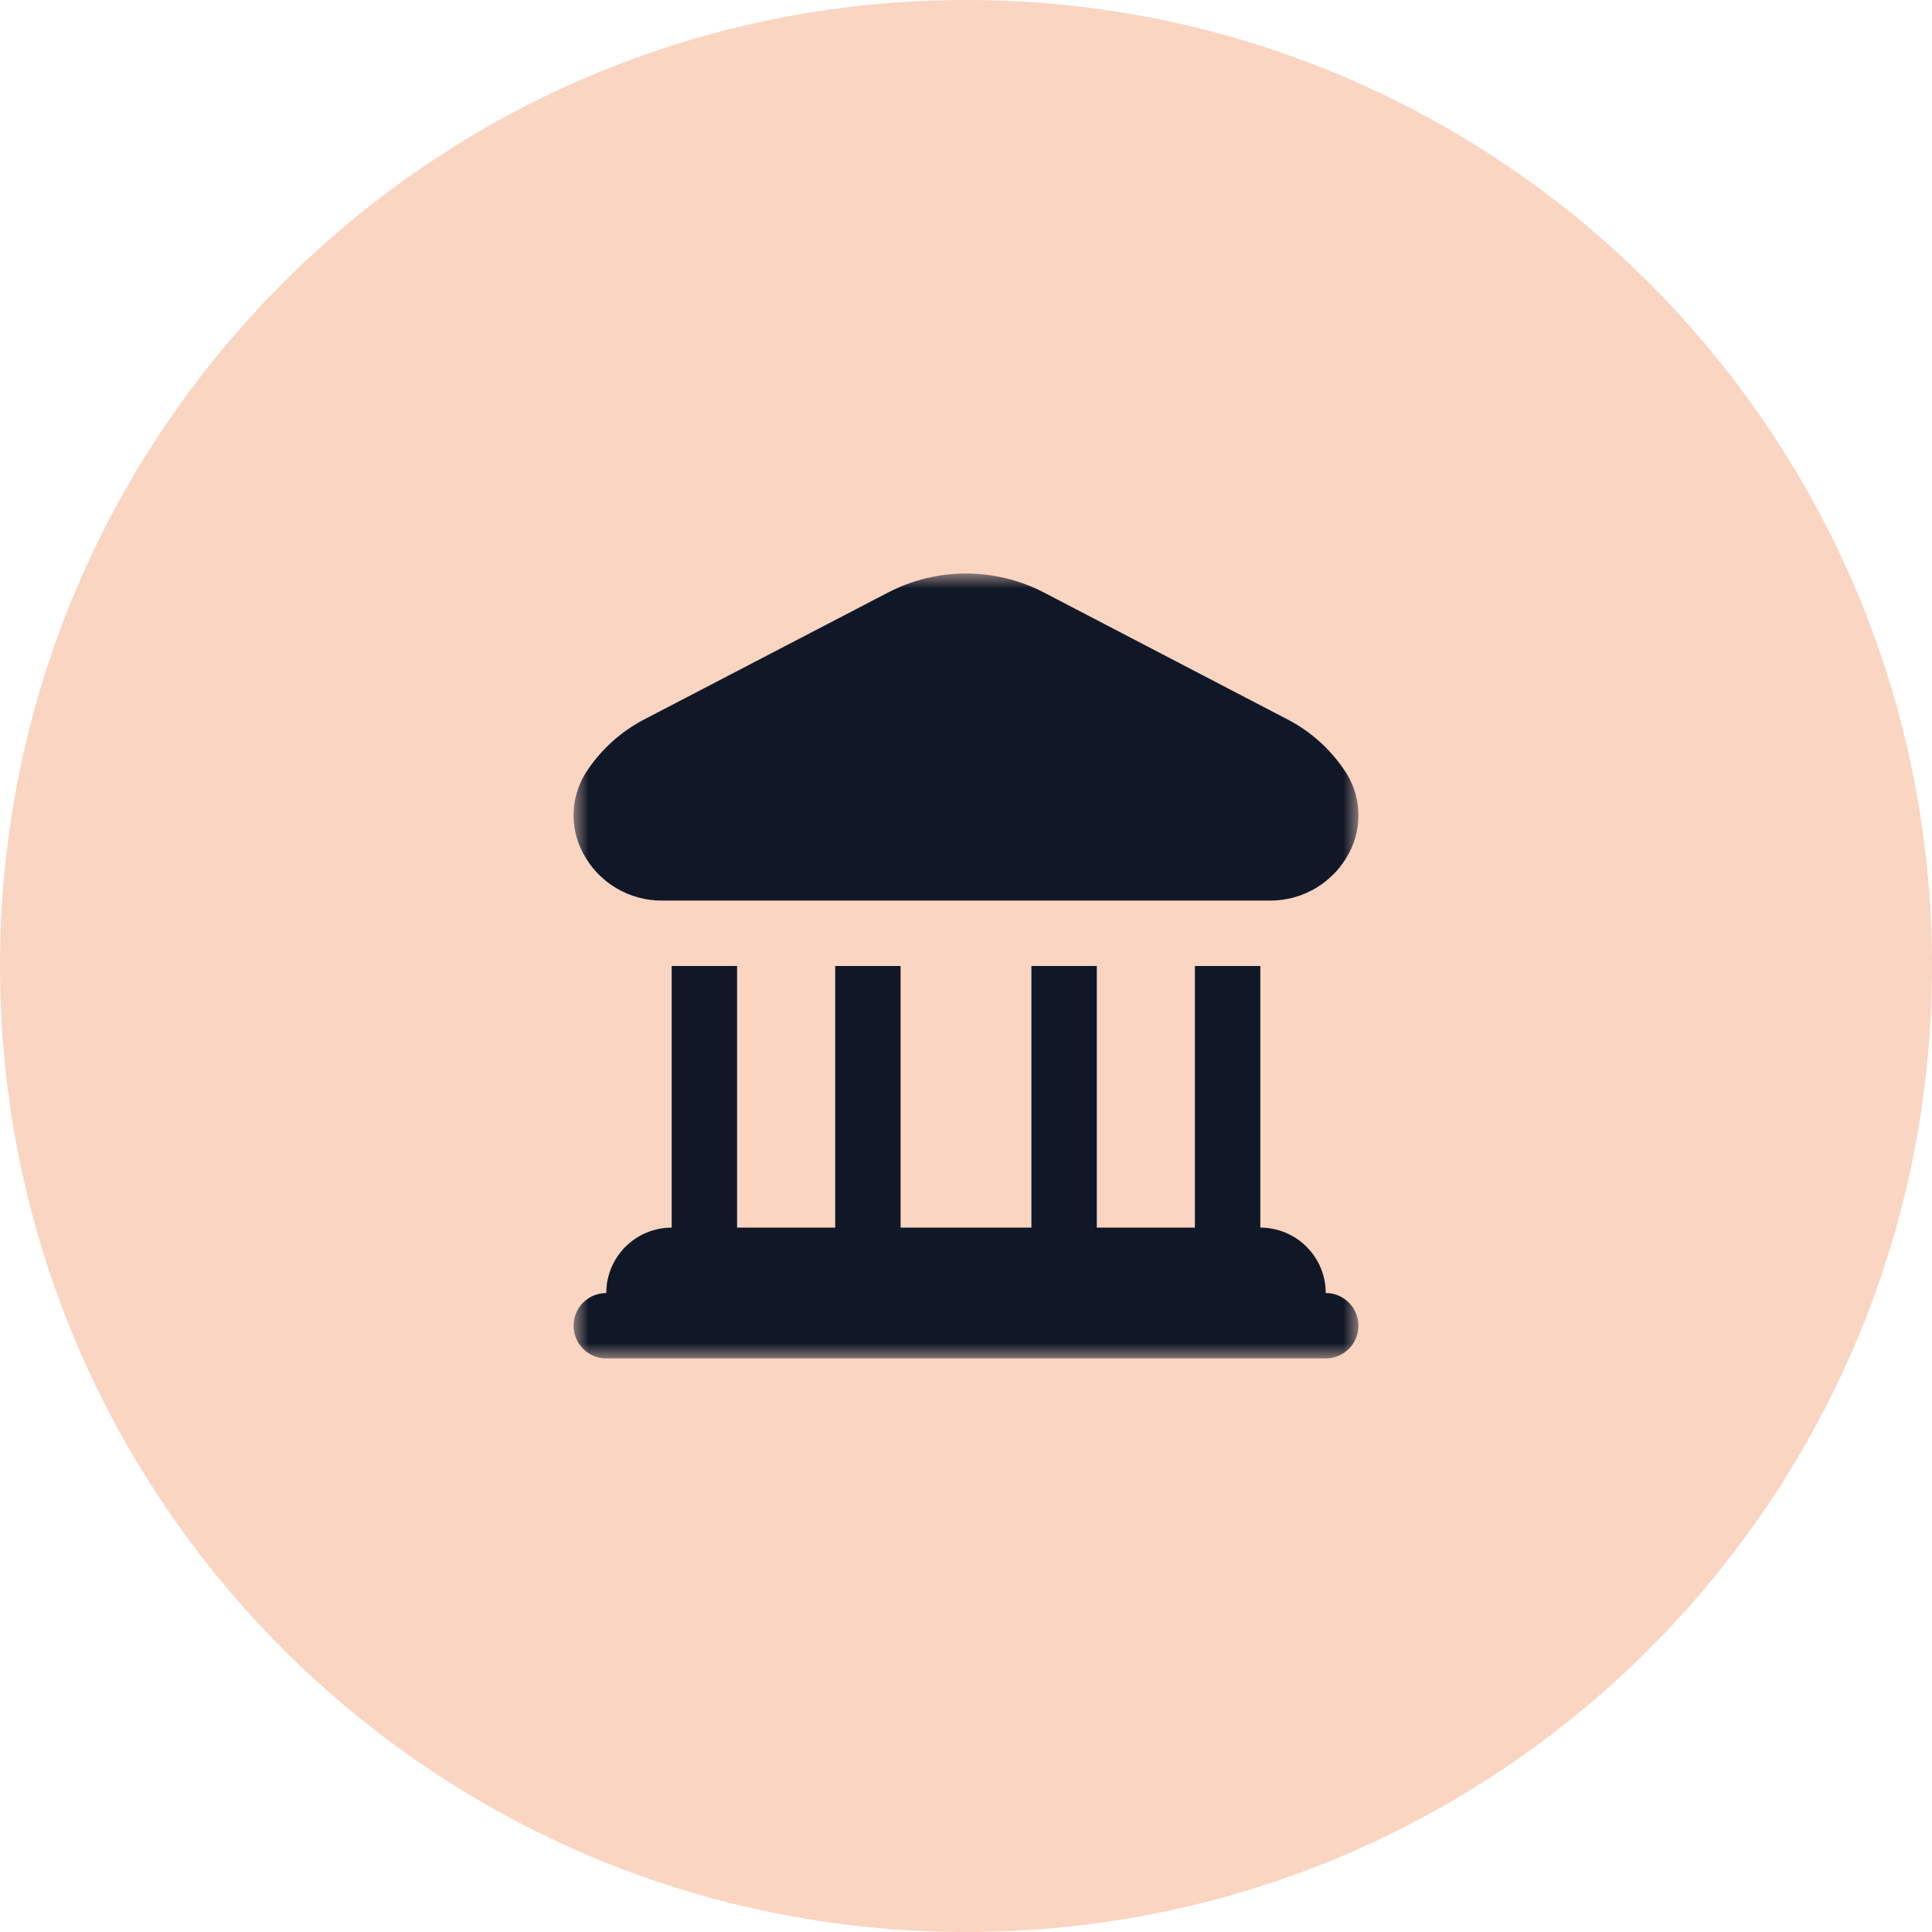 <svg width="64" height="64" viewBox="0 0 64 64" fill="none" xmlns="http://www.w3.org/2000/svg">
<g clip-path="url(#clip0_130_85)">
<path d="M32 64C49.673 64 64 49.673 64 32C64 14.327 49.673 0 32 0C14.327 0 0 14.327 0 32C0 49.673 14.327 64 32 64Z" fill="#FAD5C2"/>
<mask id="mask0_130_85" style="mask-type:luminance" maskUnits="userSpaceOnUse" x="19" y="19" width="26" height="26">
<path d="M45 19H19V45H45V19Z" fill="white"/>
</mask>
<g mask="url(#mask0_130_85)">
<path d="M19.315 28.264C19.082 27.831 18.974 27.342 19.003 26.851C19.032 26.36 19.198 25.887 19.481 25.484C19.944 24.805 20.564 24.248 21.288 23.859L29.414 19.63C30.213 19.215 31.1 18.998 32 18.998C32.9 18.998 33.787 19.215 34.586 19.63L42.711 23.863C43.435 24.251 44.055 24.809 44.518 25.488C44.801 25.89 44.967 26.363 44.996 26.854C45.025 27.345 44.917 27.834 44.684 28.267C44.432 28.743 44.055 29.14 43.594 29.416C43.133 29.692 42.604 29.836 42.066 29.833H21.934C21.395 29.836 20.867 29.692 20.405 29.415C19.943 29.139 19.566 28.74 19.315 28.264ZM43.917 42.833C43.917 42.258 43.688 41.707 43.282 41.301C42.876 40.895 42.325 40.666 41.75 40.666V32H39.583V40.666H36.333V32H34.167V40.666H29.833V32H27.667V40.666H24.417V32H22.25V40.666C21.675 40.666 21.124 40.895 20.718 41.301C20.312 41.707 20.083 42.258 20.083 42.833C19.796 42.833 19.52 42.947 19.317 43.15C19.114 43.353 19 43.629 19 43.916C19 44.204 19.114 44.479 19.317 44.682C19.52 44.885 19.796 45 20.083 45H43.917C44.204 45 44.48 44.885 44.683 44.682C44.886 44.479 45 44.204 45 43.916C45 43.629 44.886 43.353 44.683 43.15C44.48 42.947 44.204 42.833 43.917 42.833Z" fill="#101828"/>
</g>
</g>
<defs>
<clipPath id="clip0_130_85">
<rect width="64" height="64" fill="white"/>
</clipPath>
</defs>
</svg>
